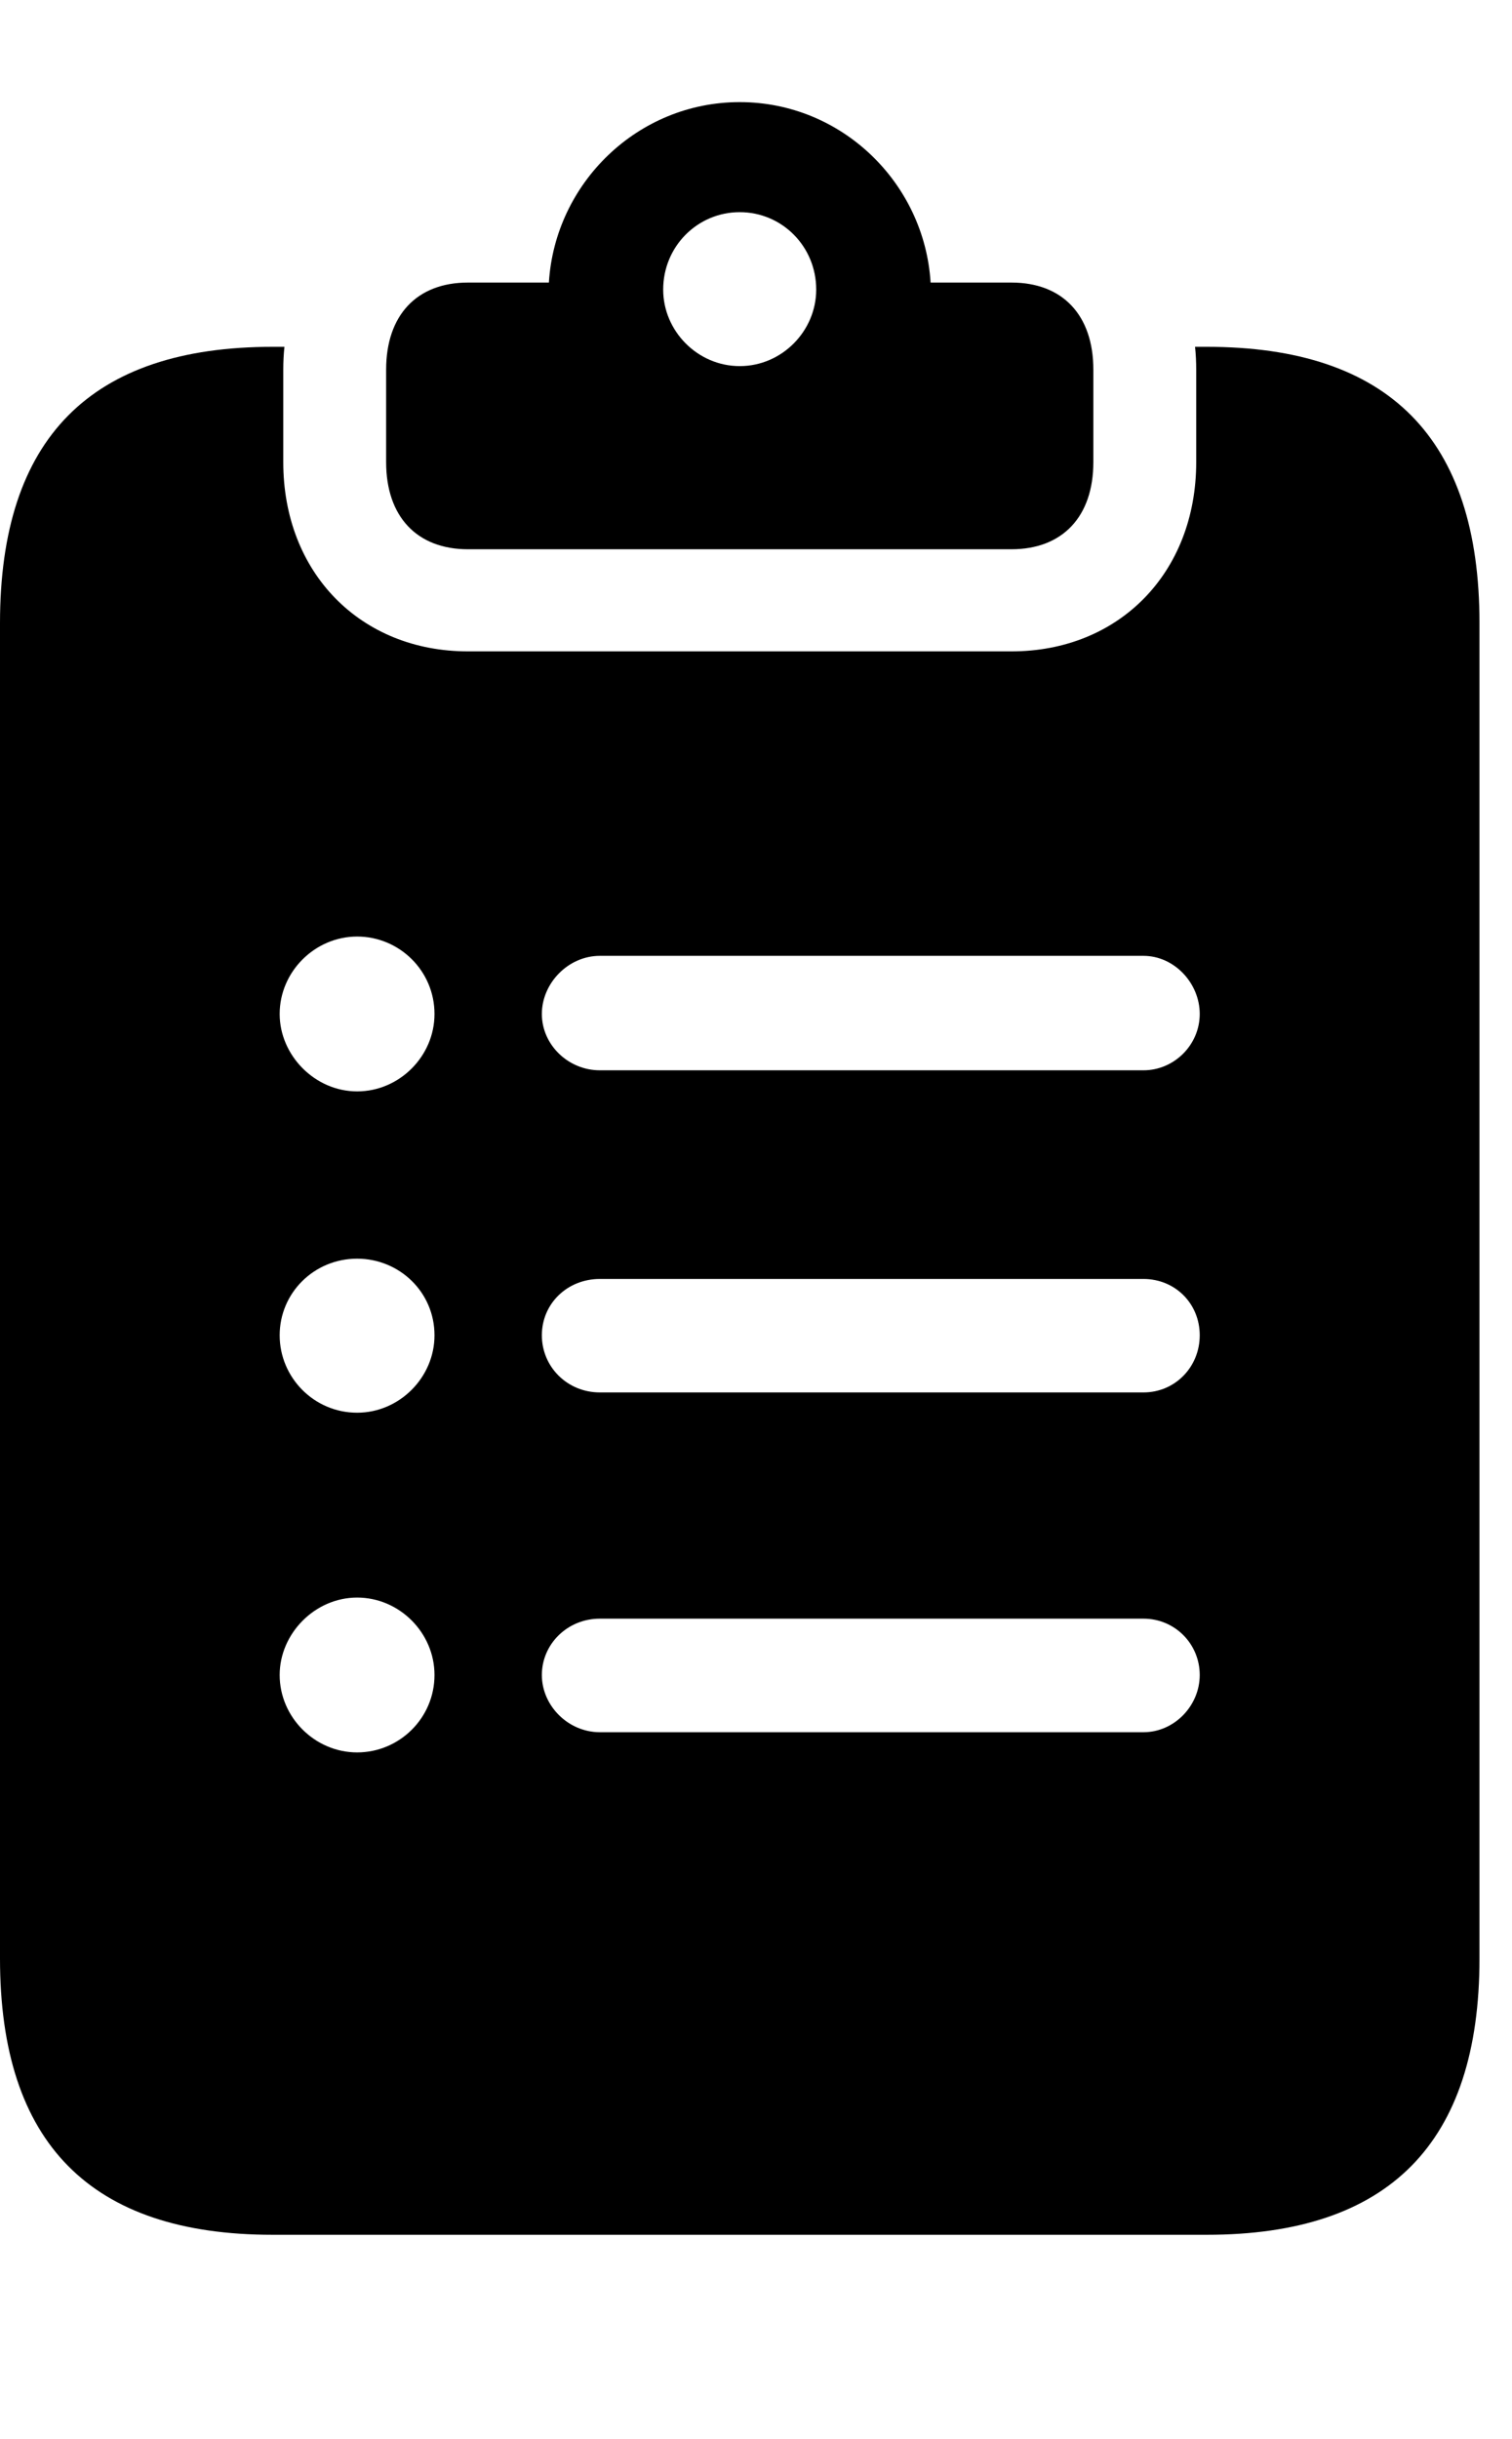 <svg version="1.1" xmlns="http://www.w3.org/2000/svg" xmlns:xlink="http://www.w3.org/1999/xlink" width="16.787" height="27.061" viewBox="0 0 16.787 27.061">
 <g>
  <rect height="27.061" opacity="0" width="16.787" x="0" y="0"/>
  <path d="M16.426 6.914L16.426 21.729C16.426 23.779 15.42 24.795 13.398 24.795L3.027 24.795C1.006 24.795 0 23.779 0 21.729L0 6.914C0 4.863 1.006 3.848 3.027 3.848L3.158 3.848C3.149 3.93 3.145 4.015 3.145 4.102L3.145 5.127C3.145 6.357 4.004 7.227 5.195 7.227L11.23 7.227C12.422 7.227 13.281 6.357 13.281 5.127L13.281 4.102C13.281 4.015 13.277 3.93 13.268 3.848L13.398 3.848C15.42 3.848 16.426 4.863 16.426 6.914ZM3.105 18.584C3.105 19.053 3.496 19.443 3.965 19.443C4.434 19.443 4.824 19.062 4.824 18.584C4.824 18.115 4.434 17.725 3.965 17.725C3.496 17.725 3.105 18.125 3.105 18.584ZM6.66 17.959C6.299 17.959 6.016 18.242 6.016 18.584C6.016 18.926 6.309 19.219 6.66 19.219L12.695 19.219C13.037 19.219 13.32 18.926 13.32 18.584C13.32 18.242 13.047 17.959 12.695 17.959ZM3.105 14.815C3.105 15.283 3.486 15.674 3.965 15.674C4.434 15.674 4.824 15.283 4.824 14.815C4.824 14.336 4.434 13.965 3.965 13.965C3.486 13.965 3.105 14.346 3.105 14.815ZM6.66 14.19C6.299 14.19 6.016 14.463 6.016 14.815C6.016 15.166 6.299 15.449 6.66 15.449L12.695 15.449C13.047 15.449 13.32 15.166 13.32 14.815C13.32 14.463 13.047 14.19 12.695 14.19ZM3.105 11.25C3.105 11.709 3.496 12.109 3.965 12.109C4.434 12.109 4.824 11.719 4.824 11.25C4.824 10.771 4.434 10.391 3.965 10.391C3.496 10.391 3.105 10.781 3.105 11.25ZM6.66 10.605C6.309 10.605 6.016 10.908 6.016 11.25C6.016 11.592 6.309 11.875 6.66 11.875L12.695 11.875C13.037 11.875 13.32 11.592 13.32 11.25C13.32 10.908 13.037 10.605 12.695 10.605Z" fill="currentColor"/>
  <path d="M10.332 3.135L11.23 3.135C11.797 3.135 12.139 3.496 12.139 4.102L12.139 5.127C12.139 5.732 11.797 6.094 11.23 6.094L5.195 6.094C4.629 6.094 4.287 5.732 4.287 5.127L4.287 4.102C4.287 3.496 4.629 3.135 5.195 3.135L6.094 3.135C6.162 2.031 7.08 1.133 8.213 1.133C9.346 1.133 10.264 2.031 10.332 3.135ZM7.363 3.213C7.363 3.672 7.744 4.062 8.213 4.062C8.682 4.062 9.062 3.672 9.062 3.213C9.062 2.734 8.682 2.354 8.213 2.354C7.744 2.354 7.363 2.734 7.363 3.213Z" fill="currentColor"/>
 </g>
</svg>

